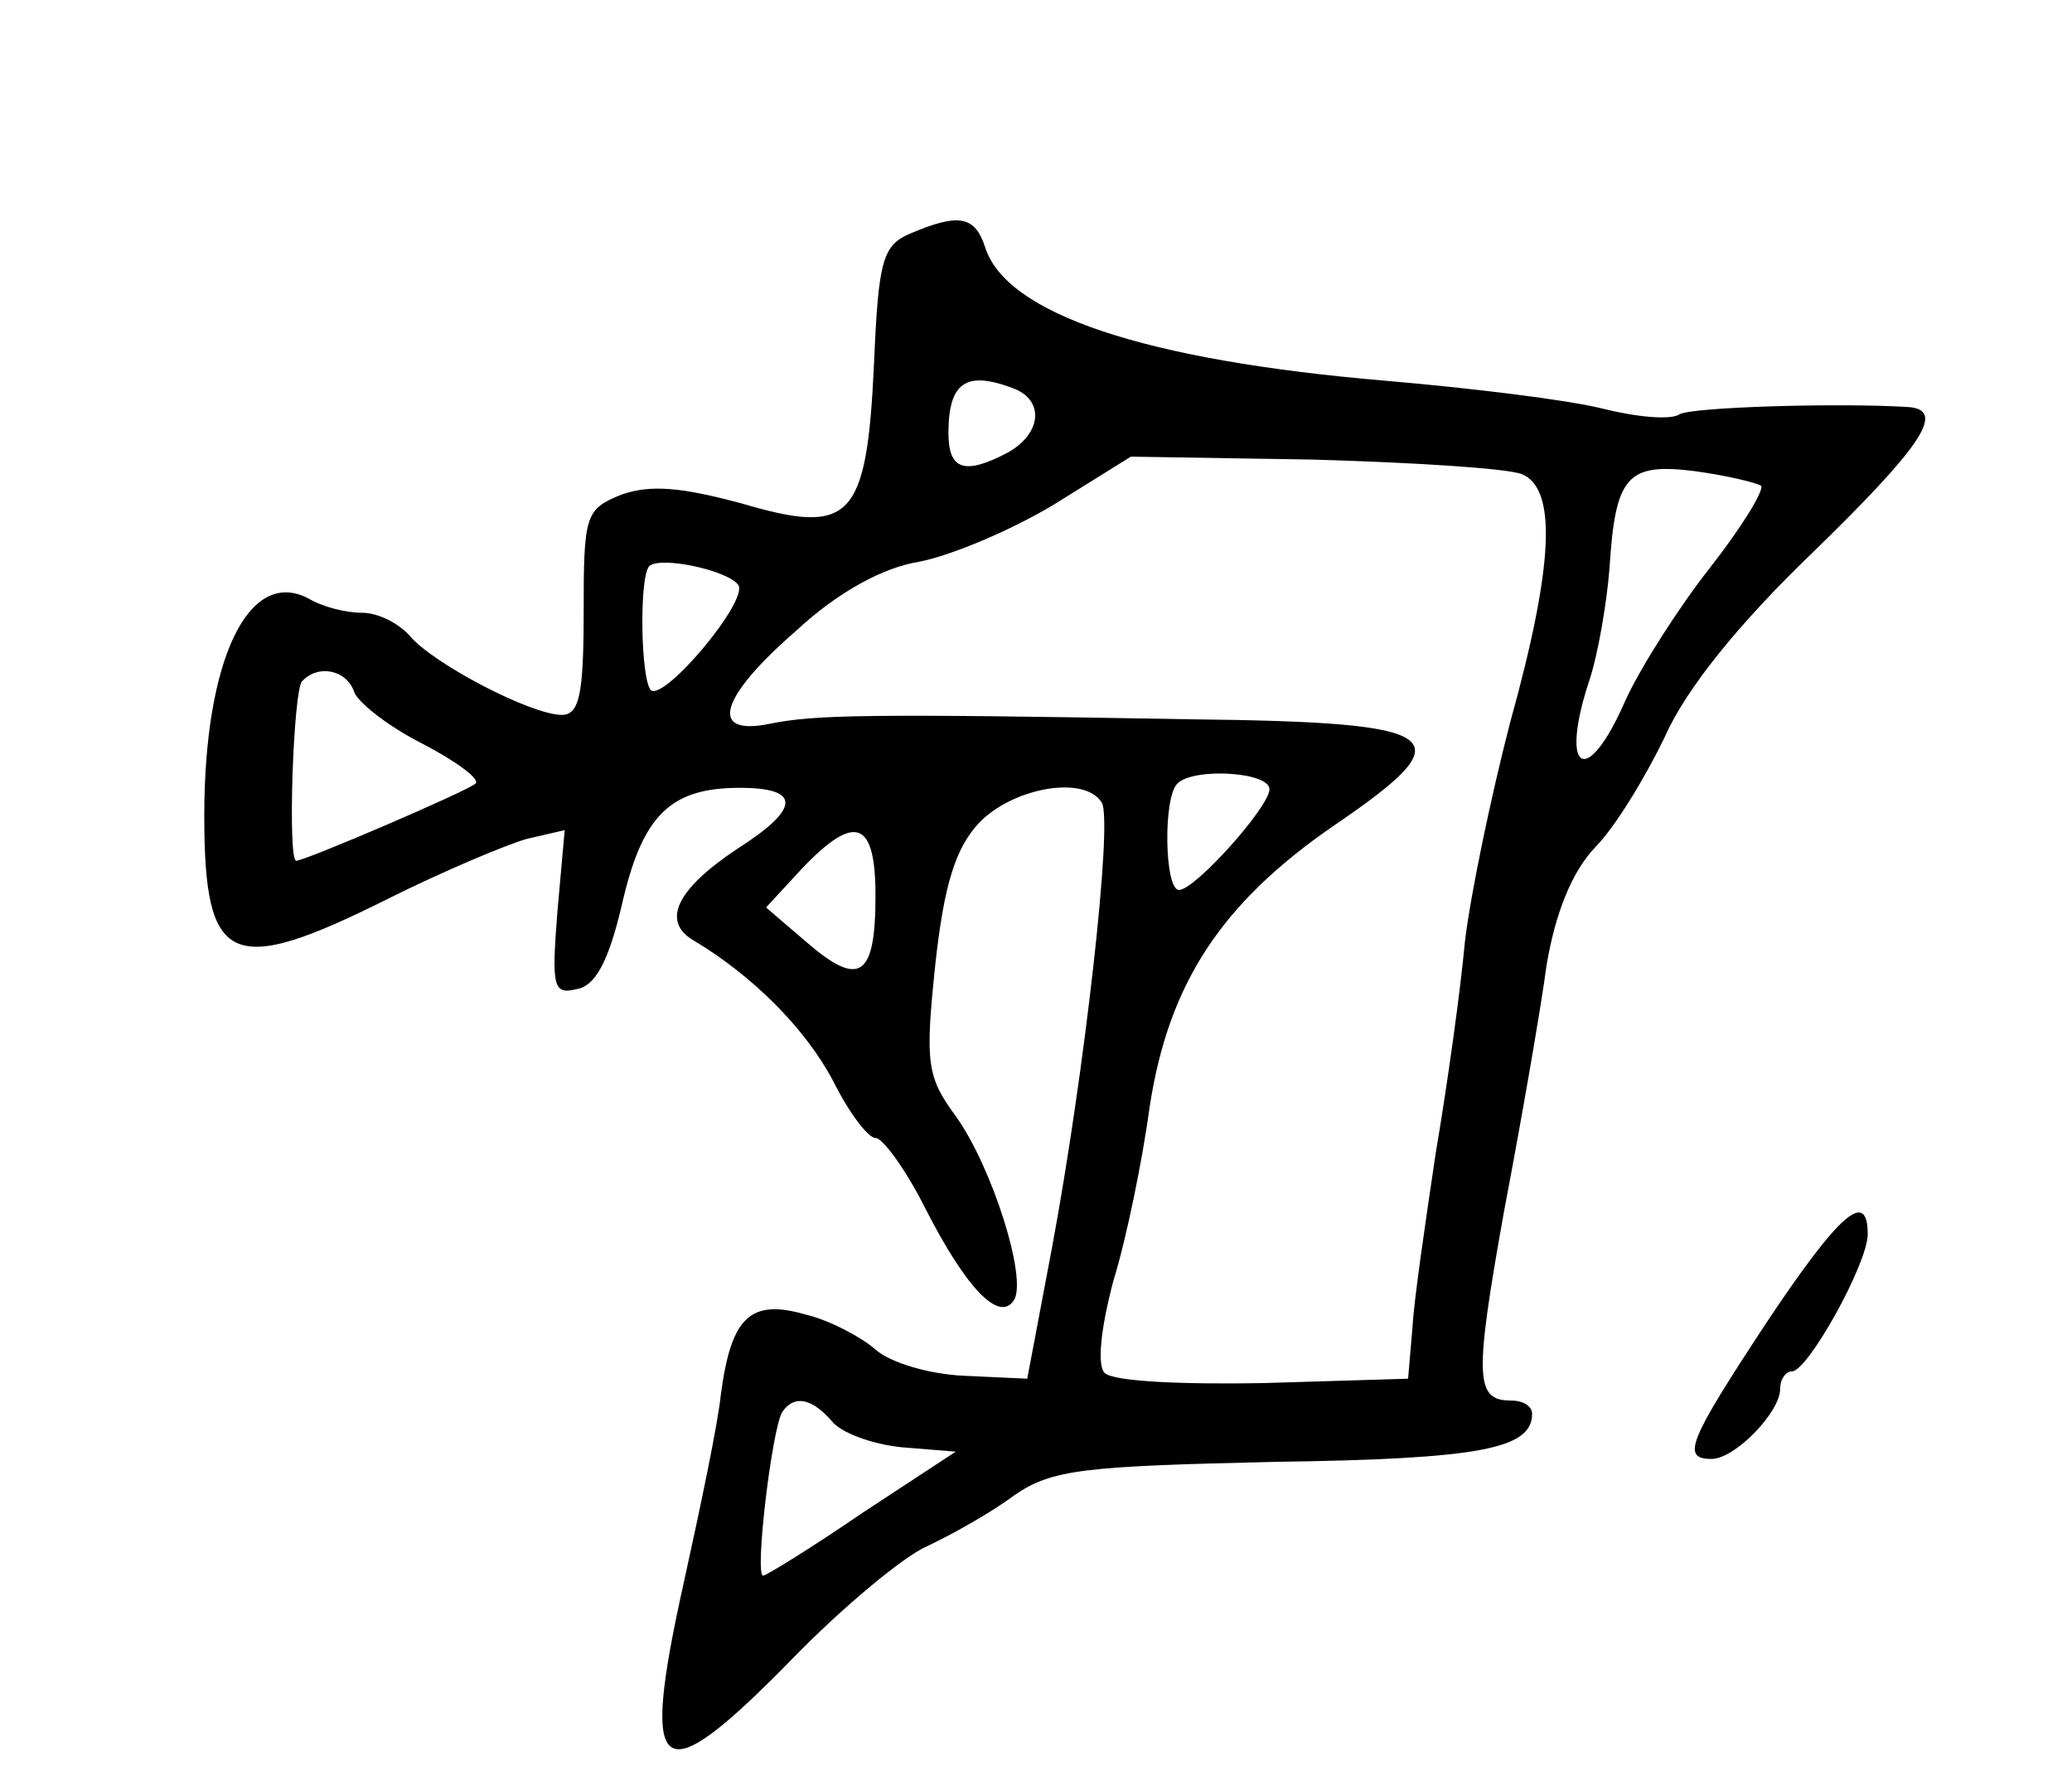 <?xml version="1.0" standalone="no"?>
<!DOCTYPE svg PUBLIC "-//W3C//DTD SVG 20010904//EN"
 "http://www.w3.org/TR/2001/REC-SVG-20010904/DTD/svg10.dtd">
<svg version="1.0" xmlns="http://www.w3.org/2000/svg"
 width="142pt" height="122pt" viewBox="0 0 142 122"
 preserveAspectRatio="xMidYMid meet">
<g transform="translate(0,122) scale(0.1,-0.1)"
fill="#000000" stroke="none">
<path d="M624 1060 c-19 -8 -22 -18 -25 -89 -5 -108 -16 -118 -91 -96 -41 11
-62 13 -82 6 -25 -10 -26 -14 -26 -81 0 -56 -3 -70 -15 -70 -21 0 -88 35 -104
54 -8 9 -22 16 -33 16 -11 0 -27 4 -37 10 -41 21 -71 -43 -71 -149 0 -103 18
-111 126 -57 38 19 81 37 95 41 l26 6 -5 -56 c-4 -51 -3 -57 13 -53 13 2 22
19 31 57 14 62 33 81 81 81 42 0 42 -14 -2 -42 -42 -28 -52 -50 -29 -63 40
-24 76 -60 95 -96 11 -22 24 -39 29 -39 5 0 21 -22 34 -48 28 -55 51 -79 61
-63 9 15 -15 91 -40 126 -20 27 -21 37 -14 104 6 55 14 80 30 97 23 24 72 33
84 14 8 -12 -12 -187 -34 -305 l-17 -90 -43 2 c-24 1 -51 9 -61 18 -9 8 -31
20 -48 24 -38 11 -51 -2 -58 -55 -2 -20 -14 -77 -25 -127 -31 -139 -18 -148
74 -54 34 35 76 70 92 77 17 8 44 23 60 35 26 18 48 20 179 23 141 2 176 9
176 33 0 5 -6 9 -14 9 -25 0 -26 14 -5 131 12 63 25 138 29 168 6 35 17 63 33
80 14 14 35 49 48 76 14 32 50 77 101 126 75 73 92 98 66 100 -48 3 -149 0
-157 -5 -6 -4 -29 -2 -53 4 -24 6 -90 14 -148 19 -166 14 -261 46 -275 92 -7
21 -18 23 -51 9z m70 -106 c22 -8 20 -31 -3 -44 -30 -16 -41 -12 -41 13 0 35
12 43 44 31z m349 -59 c24 -10 22 -62 -8 -170 -13 -50 -27 -117 -31 -150 -3
-33 -12 -98 -20 -145 -7 -47 -15 -101 -16 -120 l-3 -35 -99 -3 c-55 -1 -103 1
-109 7 -5 5 -3 29 6 63 9 29 20 83 25 120 13 84 49 139 126 192 91 62 79 71
-99 73 -223 4 -257 3 -287 -3 -43 -9 -35 18 18 64 28 26 59 43 84 47 21 4 62
21 92 39 l53 33 125 -2 c69 -2 133 -6 143 -10z m164 -8 c2 -3 -13 -28 -35 -56
-22 -28 -48 -69 -58 -91 -27 -62 -46 -49 -24 16 5 16 11 49 13 74 4 64 12 73
59 67 22 -3 42 -8 45 -10z m-701 -68 c7 -11 -51 -80 -60 -72 -7 8 -8 78 -1 85
8 7 54 -3 61 -13z m-263 -74 c4 -8 25 -24 47 -35 23 -12 39 -24 36 -27 -5 -5
-117 -53 -123 -53 -6 0 -2 117 4 123 11 12 31 8 36 -8z m627 -66 c0 -12 -51
-69 -62 -69 -10 0 -11 64 -1 73 11 11 63 8 63 -4z m-270 -73 c0 -56 -11 -63
-47 -32 l-28 24 24 26 c37 39 51 34 51 -18z m-30 -360 c6 -8 28 -16 48 -18
l37 -3 -64 -42 c-35 -24 -66 -43 -68 -43 -6 0 6 100 13 112 8 12 20 10 34 -6z"/>
<path d="M1211 314 c-54 -82 -59 -94 -38 -94 16 0 47 32 47 48 0 7 4 12 8 12
11 0 52 74 52 94 0 31 -19 15 -69 -60z"/>
</g>
</svg>
